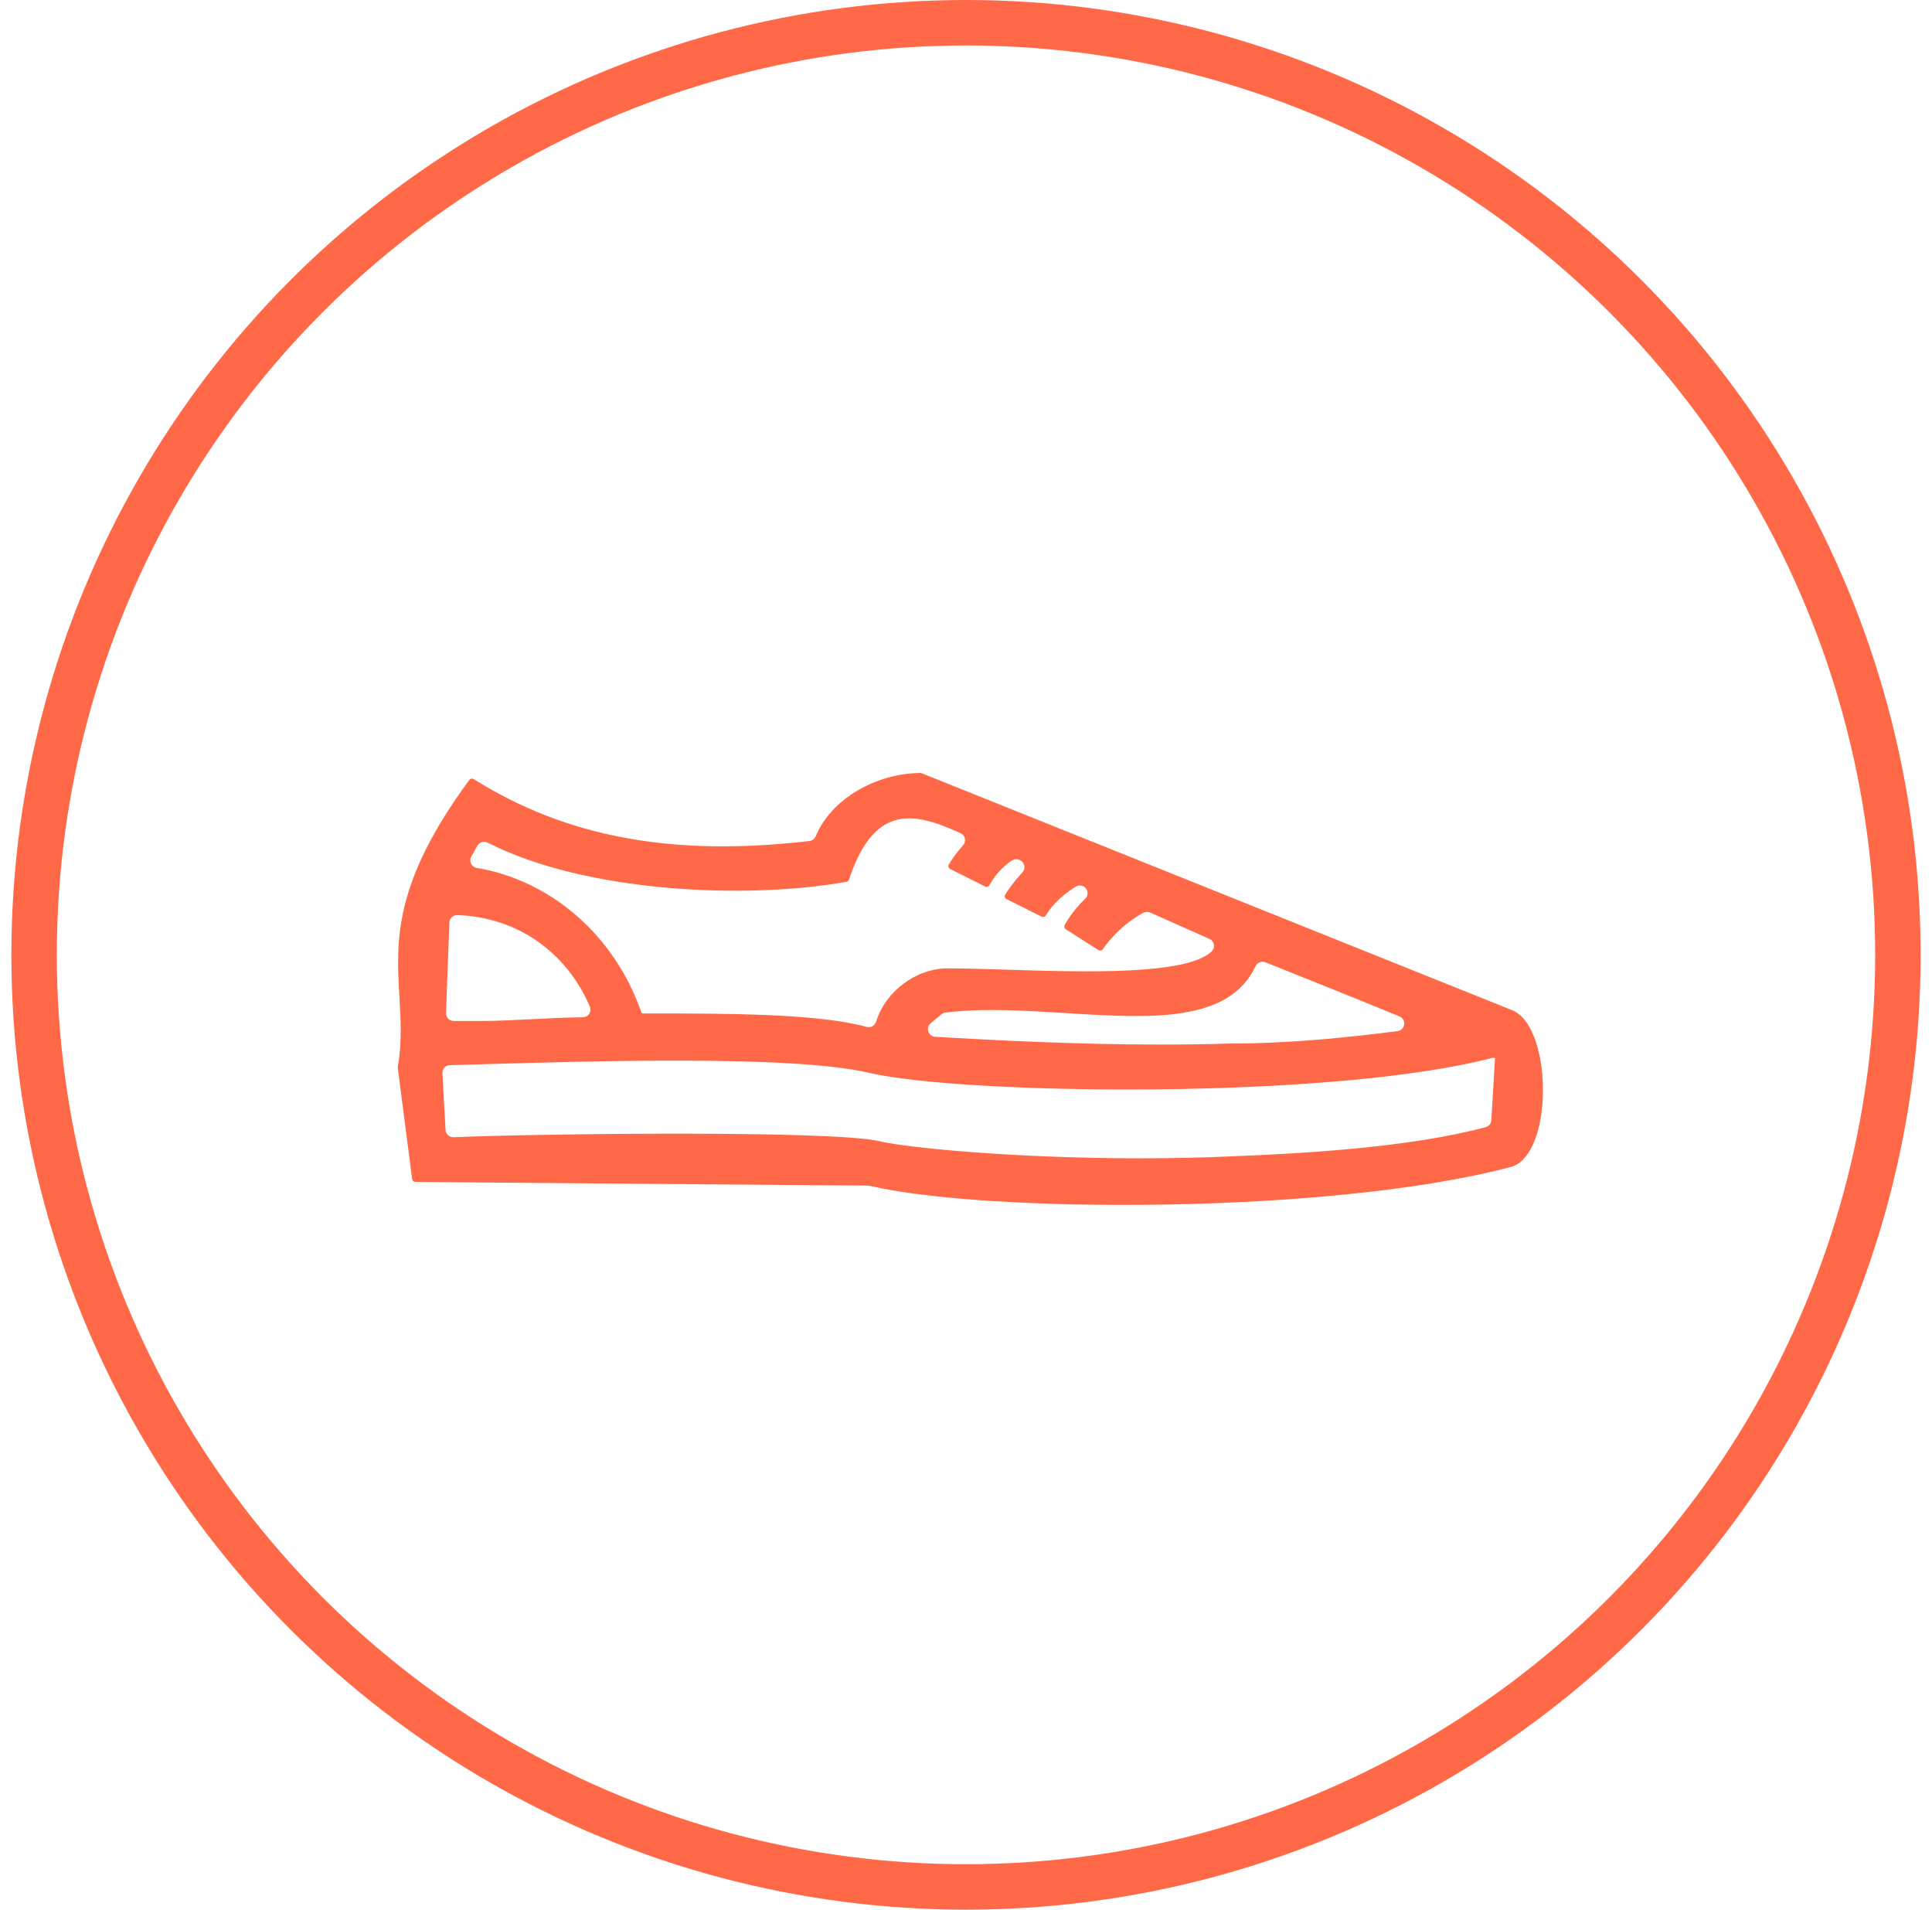 <svg width="85" height="84" viewBox="0 0 85 84" fill="none" xmlns="http://www.w3.org/2000/svg">
<circle cx="42.5" cy="42" r="41" stroke="#FF6948" stroke-width="2"/>
<path d="M18.27 51.989L38.201 52.152C38.227 52.152 38.251 52.155 38.275 52.16C43.244 53.347 58.477 53.449 66.47 51.329C67.262 51.131 67.814 49.916 67.878 48.236C67.941 46.589 67.476 44.747 66.464 44.409L40.55 34.011C40.532 34.004 40.513 34 40.495 34H40.494C38.481 34.019 36.545 35.188 35.89 36.78C35.842 36.897 35.737 36.977 35.615 36.992C29.622 37.697 24.927 36.832 20.841 34.27C20.778 34.231 20.695 34.246 20.65 34.305C17.283 38.866 17.43 41.404 17.573 43.859C17.632 44.882 17.688 45.847 17.502 46.942C17.5 46.956 17.499 46.968 17.502 46.982L18.132 51.865C18.141 51.934 18.201 51.987 18.271 51.989H18.27ZM55.24 42.499C55.317 42.337 55.507 42.261 55.673 42.327C57.587 43.093 59.757 43.961 61.571 44.708C61.714 44.767 61.798 44.91 61.777 45.064C61.757 45.219 61.639 45.337 61.484 45.356C59.494 45.61 56.856 45.902 54.1 45.902C53.096 45.933 52.089 45.947 51.097 45.947C47.2 45.947 43.533 45.741 41.147 45.606C41.006 45.598 40.887 45.507 40.844 45.374C40.799 45.241 40.841 45.097 40.949 45.007L41.418 44.616C41.469 44.574 41.53 44.547 41.594 44.539C43.249 44.336 45.109 44.451 46.908 44.563C50.586 44.792 54.06 45.008 55.241 42.499H55.24ZM20.732 37.685C20.785 37.583 20.851 37.468 20.914 37.357C20.944 37.304 20.975 37.251 21.004 37.199C21.094 37.039 21.291 36.98 21.455 37.064C25.719 39.246 32.77 39.581 37.242 38.788C37.292 38.779 37.334 38.742 37.351 38.692C37.806 37.323 38.393 36.498 39.144 36.168C40.1 35.749 41.207 36.174 42.258 36.647C42.357 36.691 42.427 36.778 42.45 36.885C42.472 36.992 42.444 37.1 42.371 37.181C42.076 37.512 41.867 37.822 41.744 38.024C41.723 38.059 41.718 38.098 41.729 38.136C41.74 38.175 41.767 38.206 41.803 38.225L43.344 38.995C43.412 39.03 43.495 39.004 43.531 38.938C43.672 38.682 43.988 38.2 44.522 37.847C44.605 37.792 44.714 37.779 44.812 37.811L44.84 37.821C44.95 37.857 45.031 37.946 45.061 38.057C45.089 38.169 45.061 38.287 44.982 38.371C44.607 38.78 44.365 39.127 44.227 39.346C44.205 39.381 44.2 39.42 44.21 39.459C44.221 39.499 44.248 39.53 44.284 39.548L45.828 40.321C45.894 40.353 45.976 40.33 46.013 40.267C46.177 39.992 46.569 39.46 47.337 38.998C47.422 38.946 47.524 38.937 47.617 38.967C47.73 39.004 47.814 39.097 47.84 39.213C47.866 39.33 47.83 39.45 47.743 39.533C47.243 40.014 46.963 40.464 46.841 40.689C46.805 40.754 46.827 40.837 46.89 40.876L48.327 41.79C48.392 41.831 48.475 41.815 48.519 41.753C48.787 41.367 49.377 40.646 50.309 40.148C50.399 40.1 50.509 40.097 50.604 40.14L53.209 41.298C53.314 41.344 53.387 41.439 53.407 41.551C53.426 41.661 53.39 41.772 53.31 41.848C52.208 42.899 47.778 42.761 44.218 42.651C43.282 42.622 42.398 42.594 41.696 42.594C40.312 42.594 38.957 43.603 38.544 44.941C38.499 45.087 38.367 45.181 38.222 45.181C38.193 45.181 38.163 45.177 38.134 45.17C35.952 44.578 32.066 44.578 28.306 44.578L28.276 44.574L28.228 44.559L28.211 44.512C27.039 41.16 24.265 38.732 20.971 38.174C20.864 38.155 20.774 38.089 20.725 37.991C20.677 37.894 20.678 37.782 20.728 37.685H20.732ZM19.772 40.579C19.778 40.393 19.937 40.245 20.123 40.253C22.725 40.341 24.905 41.845 25.951 44.274C25.995 44.377 25.985 44.495 25.924 44.591C25.862 44.687 25.756 44.745 25.642 44.746C24.879 44.756 24.097 44.795 23.341 44.833C22.562 44.873 21.827 44.909 21.201 44.909H19.962C19.87 44.909 19.783 44.873 19.718 44.806C19.654 44.739 19.62 44.651 19.624 44.558L19.772 40.579ZM19.552 46.964C19.614 46.896 19.7 46.857 19.791 46.854L20.341 46.838C26.148 46.665 34.925 46.402 38.251 47.194C42.407 48.154 58.587 48.382 65.644 46.534L65.66 46.53L65.774 46.538L65.613 49.273C65.604 49.419 65.504 49.542 65.363 49.58C62.072 50.461 57.454 50.733 54.266 50.86C52.877 50.923 51.496 50.95 50.163 50.95C44.579 50.95 39.82 50.477 38.7 50.197C36.584 49.708 23.743 49.862 19.954 50.023C19.771 50.029 19.612 49.888 19.602 49.704L19.464 47.212C19.459 47.12 19.49 47.032 19.552 46.965V46.964Z" fill="#FF6948"/>
</svg>
